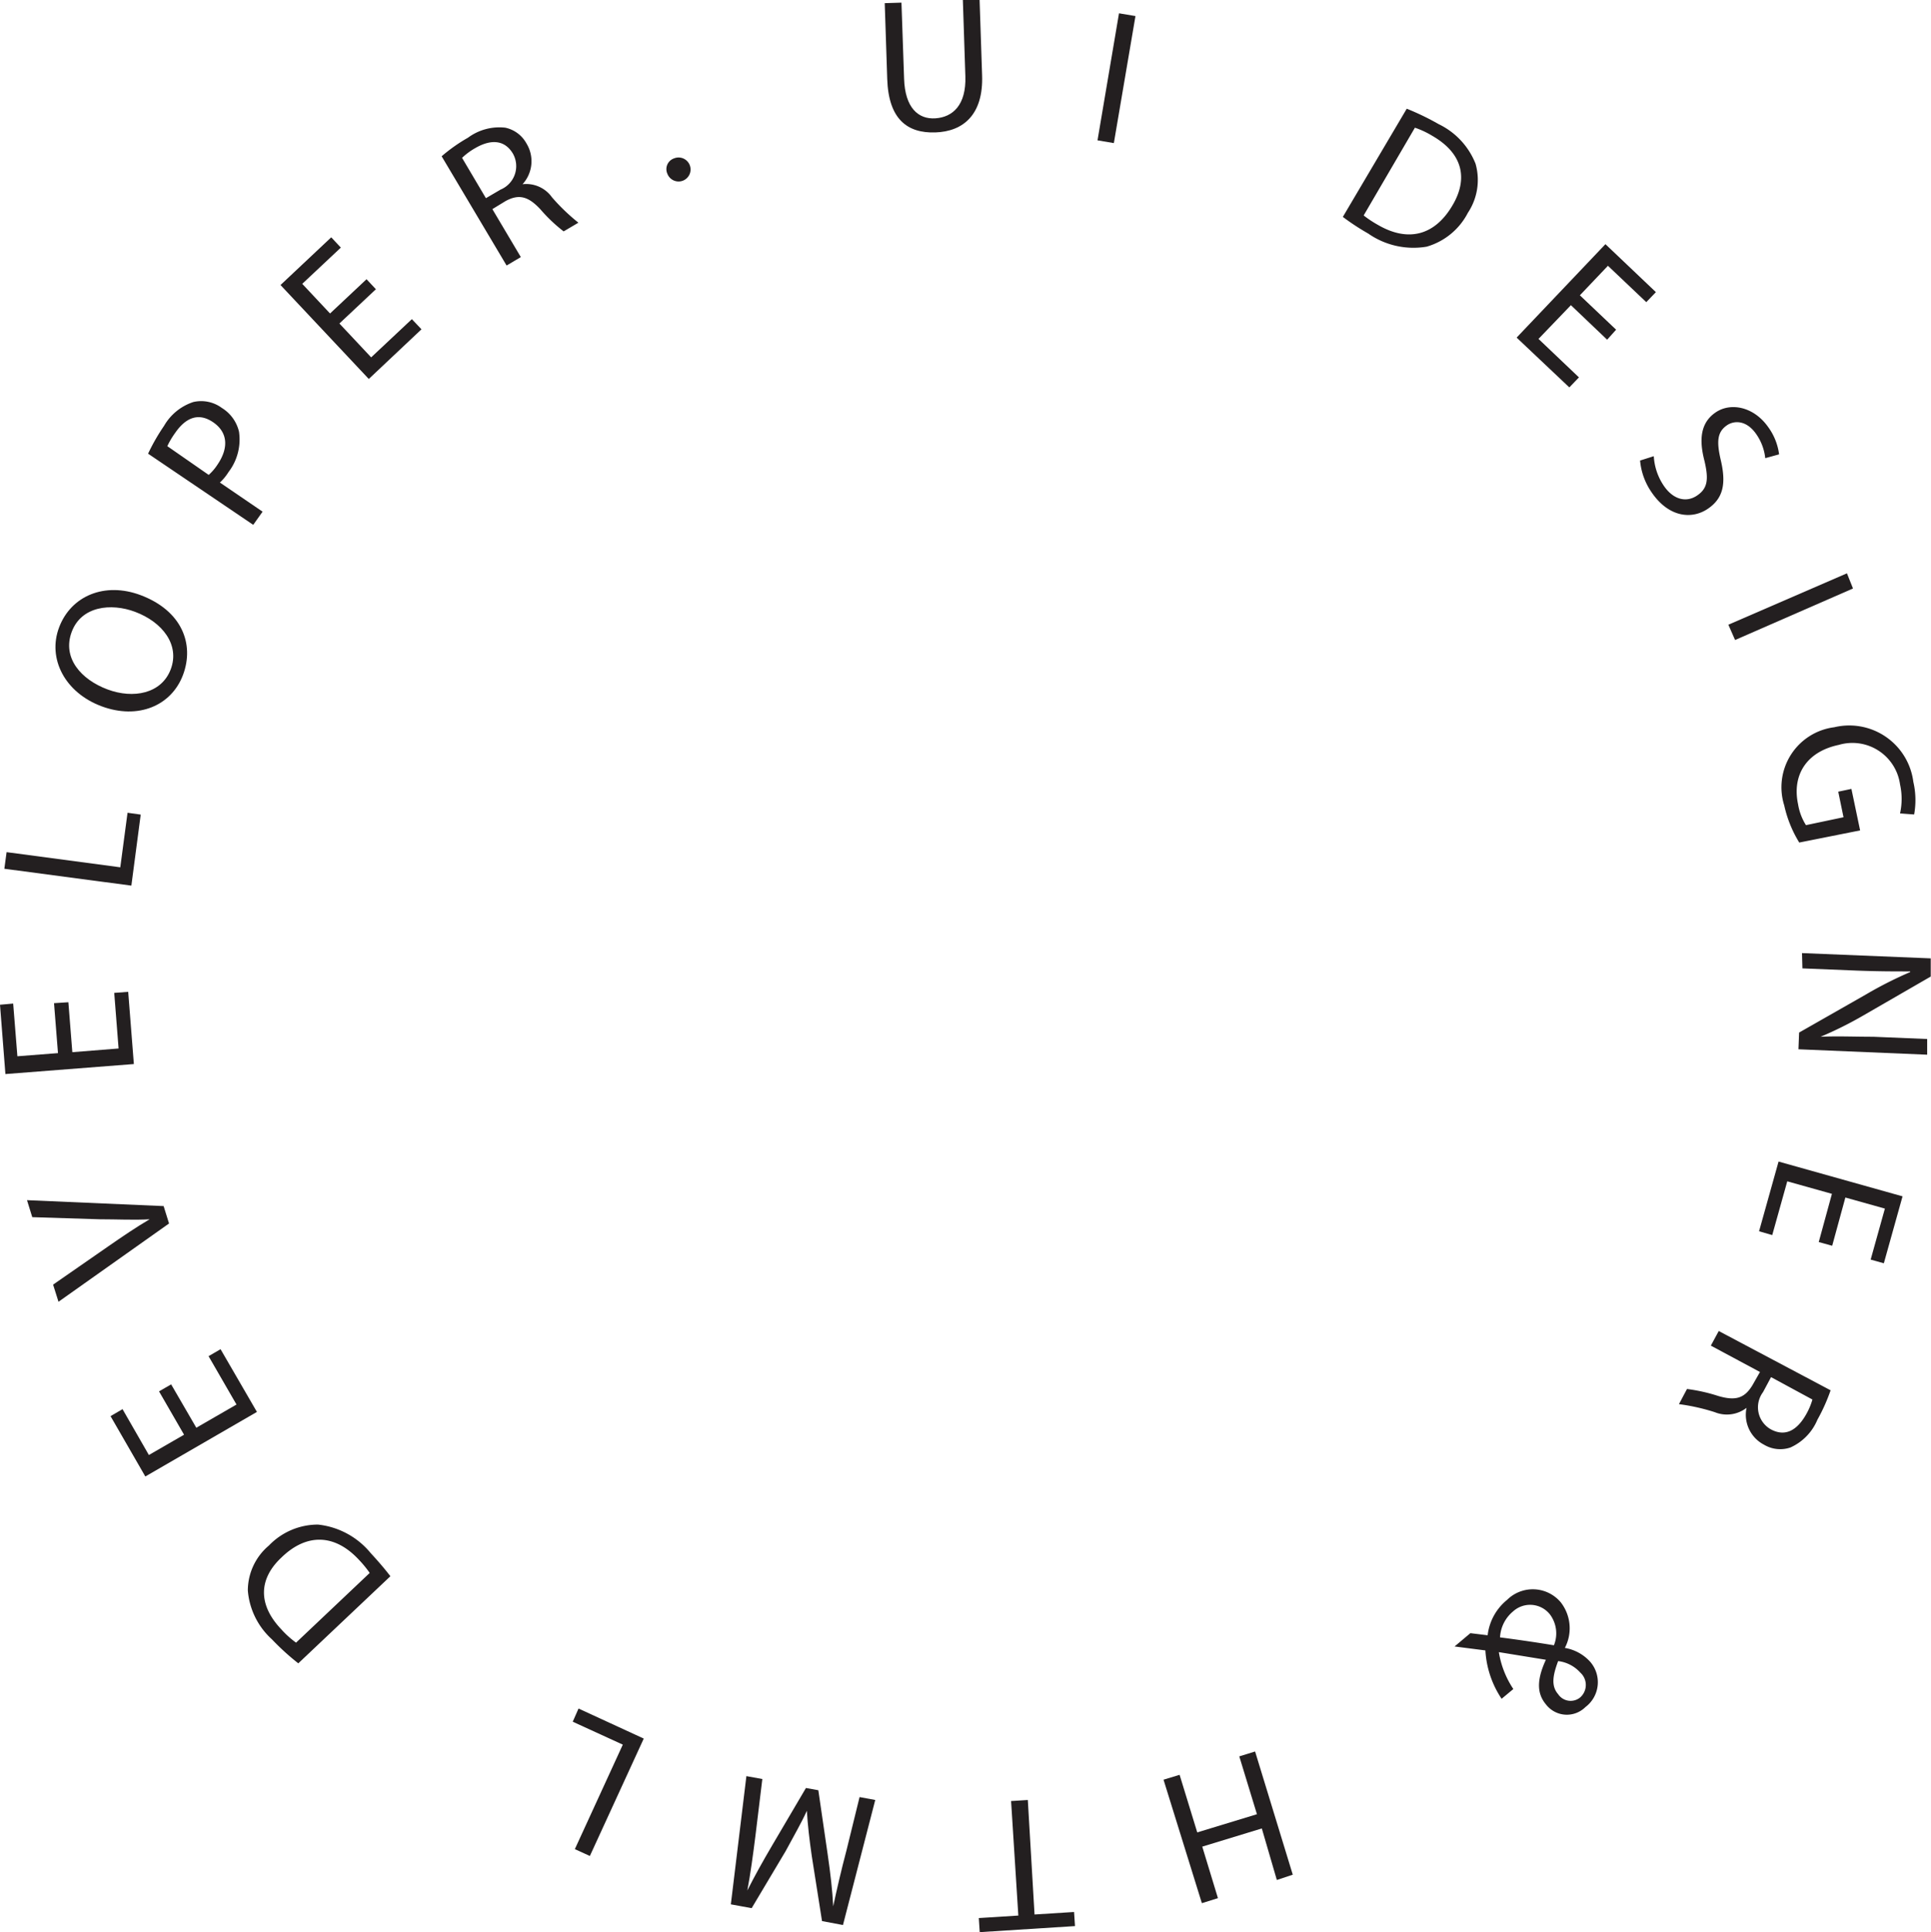 <svg id="Layer_1" data-name="Layer 1" xmlns="http://www.w3.org/2000/svg" viewBox="0 0 146.56 146.63"><defs><style>.cls-1{fill:#231f20;}</style></defs><title>roundt</title><path class="cls-1" d="M329.65,139.14l.2,5.78c.07,2.19,1.07,3.09,2.38,3s2.34-1,2.27-3.19l-.19-5.79,1.27,0,.19,5.7c.11,3-1.43,4.28-3.55,4.35s-3.55-1-3.65-4.05l-.19-5.76Z" transform="translate(-261.23 -138.94)"/><path class="cls-1" d="M347.41,140.16l-1.64,9.64-1.24-.21,1.63-9.64Z" transform="translate(-261.23 -138.94)"/><path class="cls-1" d="M368,147.19a19.4,19.4,0,0,1,2.42,1.17,5.64,5.64,0,0,1,2.8,3,4.5,4.5,0,0,1-.58,3.73,5.11,5.11,0,0,1-3.13,2.57,6,6,0,0,1-4.44-1,17.83,17.83,0,0,1-1.92-1.26Zm-3.27,8.1a8.23,8.23,0,0,0,1.07.71c2.33,1.36,4.35.79,5.68-1.49,1.18-2,.79-3.91-1.52-5.25a6.74,6.74,0,0,0-1.34-.63Z" transform="translate(-261.23 -138.94)"/><path class="cls-1" d="M383.21,164.72l-2.75-2.62L378,164.66l3.07,2.92-.73.76-4-3.78,6.74-7.09,3.83,3.64-.73.76-2.91-2.76-2.13,2.24,2.75,2.61Z" transform="translate(-261.23 -138.94)"/><path class="cls-1" d="M386.75,173.56a4.46,4.46,0,0,0,.75,2.23c.72,1.07,1.71,1.31,2.53.76s.89-1.24.57-2.62c-.43-1.64-.3-2.91.84-3.69s2.9-.45,4,1.12a4.48,4.48,0,0,1,.82,2.06l-1.05.29a3.9,3.9,0,0,0-.66-1.79c-.75-1.11-1.69-1.08-2.24-.71-.76.52-.8,1.26-.47,2.67.4,1.73.21,2.87-1,3.68s-2.95.65-4.25-1.25a5,5,0,0,1-.88-2.42Z" transform="translate(-261.23 -138.94)"/><path class="cls-1" d="M401.87,183.6l-8.95,3.91-.51-1.16,9-3.9Z" transform="translate(-261.23 -138.94)"/><path class="cls-1" d="M397.79,202.88a9.14,9.14,0,0,1-1.14-2.82,4.59,4.59,0,0,1,3.8-5.93,4.9,4.9,0,0,1,6,4.15,6.09,6.09,0,0,1,.06,2.47l-1.07-.08a5.09,5.09,0,0,0,0-2.2,3.65,3.65,0,0,0-4.65-3c-2.43.51-3.56,2.27-3.09,4.5a4.24,4.24,0,0,0,.6,1.59l2.85-.6-.4-1.94,1-.21.66,3.15Z" transform="translate(-261.23 -138.94)"/><path class="cls-1" d="M398,211.27l9.77.4,0,1.38L402.66,216a28.8,28.8,0,0,1-3.25,1.62v0c1.31-.06,2.5,0,4,0l4.09.17,0,1.19-9.77-.41.05-1.27,5.09-2.9a30,30,0,0,1,3.34-1.69l0-.05c-1.23,0-2.41,0-4-.06l-4.18-.17Z" transform="translate(-261.23 -138.94)"/><path class="cls-1" d="M399.27,233.2l1-3.66-3.39-.95-1.14,4.08-1-.29,1.48-5.29,9.41,2.64-1.42,5.08-1-.28,1.08-3.87-3-.84-1,3.66Z" transform="translate(-261.23 -138.94)"/><path class="cls-1" d="M400.17,244.45a13.85,13.85,0,0,1-1,2.23,4,4,0,0,1-2.05,2.11,2.4,2.4,0,0,1-2-.21,2.56,2.56,0,0,1-1.33-2.8l0,0a2.44,2.44,0,0,1-2.41.33,15.51,15.51,0,0,0-2.72-.61l.61-1.15a12.93,12.93,0,0,1,2.37.53c1.33.39,2,.17,2.6-.82l.57-1-3.73-2,.6-1.11Zm-4.52-1-.61,1.14a1.92,1.92,0,0,0,.59,2.82c1.11.6,2,.06,2.67-1.11a5.08,5.08,0,0,0,.49-1.15Z" transform="translate(-261.23 -138.94)"/><path class="cls-1" d="M372.83,262.88l1.31.16a4.06,4.06,0,0,1,1.48-2.69,2.77,2.77,0,0,1,4.07.19A3.21,3.21,0,0,1,380,264l0,0a3.33,3.33,0,0,1,1.93,1.06,2.36,2.36,0,0,1-.37,3.43,2,2,0,0,1-3-.21c-.66-.79-.73-1.8,0-3.38l0,0-3.57-.58a7.07,7.07,0,0,0,1.1,2.8l-.89.74a7.32,7.32,0,0,1-1.23-3.67l-2.34-.3Zm2.25.32c.86.11,2.46.33,4.09.6a2.4,2.4,0,0,0-.3-2.34,1.92,1.92,0,0,0-2.8-.23A2.74,2.74,0,0,0,375.08,263.2Zm6.1,2.68a2.69,2.69,0,0,0-1.69-.88c-.4,1.07-.55,1.88,0,2.51a1.14,1.14,0,0,0,1.67.25A1.26,1.26,0,0,0,381.18,265.88Z" transform="translate(-261.23 -138.94)"/><path class="cls-1" d="M358.14,281.61,357,277.7l-4.52,1.38,1.19,3.91-1.22.38L349.54,274l1.22-.37L352.1,278l4.53-1.38-1.34-4.39,1.2-.37,2.86,9.35Z" transform="translate(-261.23 -138.94)"/><path class="cls-1" d="M339.75,284.23l3-.19.07,1.07-7.23.46-.07-1.07,3-.19-.55-8.69,1.27-.08Z" transform="translate(-261.23 -138.94)"/><path class="cls-1" d="M318.57,278.23c-.17,1.36-.39,3-.62,4.18h0c.54-1.07,1.16-2.19,1.89-3.43l2.56-4.35.94.17.71,4.87c.21,1.44.36,2.75.42,3.94h0c.25-1.19.62-2.79,1-4.22l1-4.07,1.19.22-2.45,9.49-1.59-.3-.78-4.95c-.18-1.26-.31-2.37-.37-3.42h0c-.42.93-1,1.92-1.61,3.06l-2.58,4.33-1.58-.29,1.18-9.73,1.21.22Z" transform="translate(-261.23 -138.94)"/><path class="cls-1" d="M306,279.79l-1.14-.52,3.64-7.93-3.8-1.74.44-1,4.95,2.28Z" transform="translate(-261.23 -138.94)"/><path class="cls-1" d="M283.87,265.17a18.53,18.53,0,0,1-2-1.82,5.6,5.6,0,0,1-1.83-3.71,4.47,4.47,0,0,1,1.6-3.41,5.15,5.15,0,0,1,3.73-1.59,6,6,0,0,1,4,2.17c.61.66,1.1,1.24,1.49,1.75Zm5.42-6.86a8.31,8.31,0,0,0-.82-1c-1.86-2-4-2-5.88-.17-1.68,1.57-1.85,3.52,0,5.46a7,7,0,0,0,1.11,1Z" transform="translate(-261.23 -138.94)"/><path class="cls-1" d="M274.22,244l1.91,3.29,3.05-1.76-2.12-3.67.91-.53,2.76,4.76-8.47,4.9-2.64-4.58.91-.53,2,3.48,2.67-1.54-1.9-3.29Z" transform="translate(-261.23 -138.94)"/><path class="cls-1" d="M274.06,231.79l-8.39,5.94-.41-1.3,4.15-2.88c1.14-.79,2.17-1.49,3.18-2.08v0c-1.17.07-2.46,0-3.81,0l-5.1-.16-.4-1.29,10.37.45Z" transform="translate(-261.23 -138.94)"/><path class="cls-1" d="M266.42,215l.3,3.79,3.51-.28-.33-4.22,1.06-.08.43,5.48-9.75.76-.41-5.26,1-.09.32,4,3.08-.24-.3-3.79Z" transform="translate(-261.23 -138.94)"/><path class="cls-1" d="M261.56,204.87l.17-1.26,8.63,1.15.55-4.14,1,.14-.71,5.39Z" transform="translate(-261.23 -138.94)"/><path class="cls-1" d="M271.89,184.1c3.15,1.18,4.11,3.72,3.23,6.06s-3.41,3.41-6.18,2.38-4.13-3.61-3.22-6S269.18,183.09,271.89,184.1Zm-2.5,7.16c1.95.73,4.1.33,4.8-1.53s-.63-3.58-2.71-4.36c-1.82-.68-4.08-.44-4.81,1.53S267.38,190.51,269.39,191.26Z" transform="translate(-261.23 -138.94)"/><path class="cls-1" d="M272.47,173.37a15,15,0,0,1,1.21-2.11,4,4,0,0,1,2.22-1.81,2.64,2.64,0,0,1,2.17.45,2.89,2.89,0,0,1,1.3,1.8,4.06,4.06,0,0,1-.8,3.07,3.86,3.86,0,0,1-.65.79l3.24,2.21-.71,1Zm4.6,1.61a3.85,3.85,0,0,0,.68-.8c.85-1.26.77-2.44-.35-3.2s-2.09-.33-2.88.82a6,6,0,0,0-.59,1Z" transform="translate(-261.23 -138.94)"/><path class="cls-1" d="M289.76,160.89l-2.77,2.6,2.41,2.57,3.09-2.9.73.77-4,3.77-6.7-7.13,3.85-3.62.73.78-2.93,2.75,2.11,2.25,2.77-2.6Z" transform="translate(-261.23 -138.94)"/><path class="cls-1" d="M294.75,150.8a12.55,12.55,0,0,1,2-1.41,4,4,0,0,1,2.83-.76,2.4,2.4,0,0,1,1.61,1.2,2.58,2.58,0,0,1-.3,3.09l0,0a2.4,2.4,0,0,1,2.24,1,15.16,15.16,0,0,0,2,1.92l-1.12.66a11.84,11.84,0,0,1-1.76-1.67c-.93-1-1.64-1.18-2.65-.63l-1,.61,2.16,3.64-1.08.64Zm3.36,3.18,1.11-.65a1.93,1.93,0,0,0,.94-2.73c-.64-1.08-1.71-1.09-2.86-.42a4.94,4.94,0,0,0-1,.74Z" transform="translate(-261.23 -138.94)"/><path class="cls-1" d="M311.88,152.12a.86.86,0,0,1,.51-1.16.91.91,0,1,1-.51,1.16Z" transform="translate(-261.23 -138.94)"/></svg>